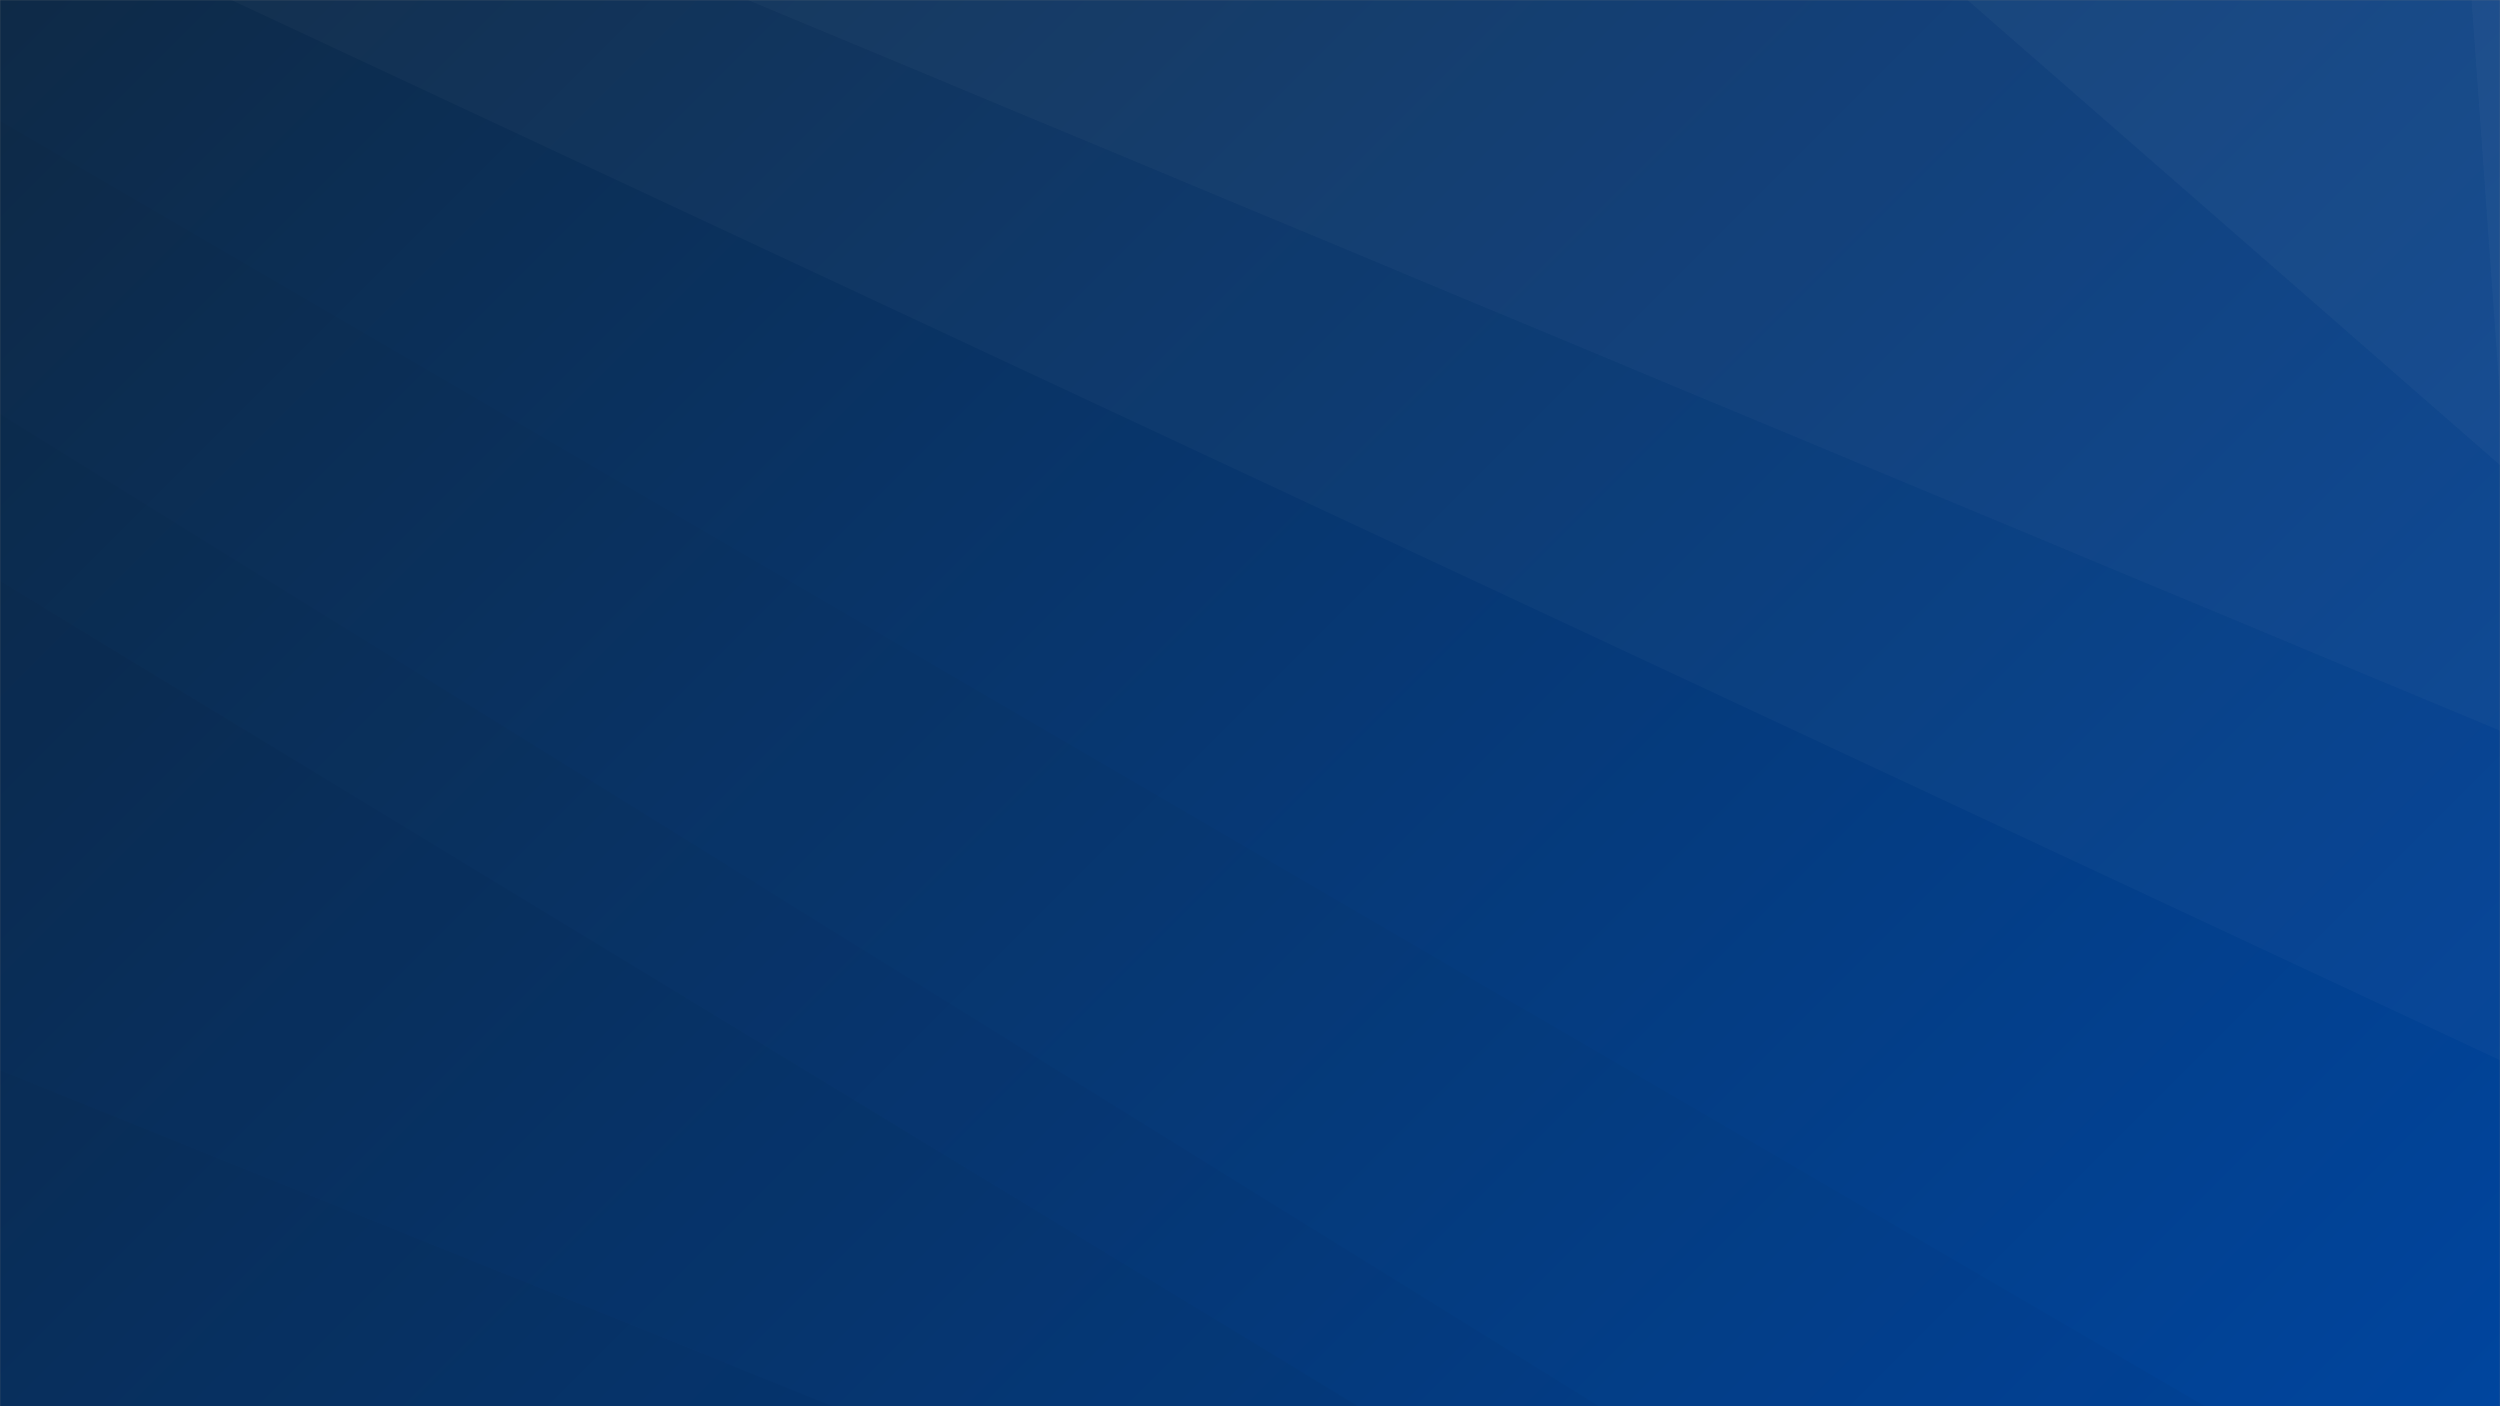 <svg xmlns="http://www.w3.org/2000/svg" version="1.1" xmlns:xlink="http://www.w3.org/1999/xlink" xmlns:svgjs="http://svgjs.dev/svgjs" width="1920" height="1080" preserveAspectRatio="none" viewBox="0 0 1920 1080"><rect x="0" y="0" width="1920" height="1080" fill="#808080" stroke="none"/><g mask="url(&quot;#SvgjsMask1018&quot;)" fill="none"><rect width="1920" height="1080" x="0" y="0" fill="url(&quot;#SvgjsLinearGradient1019&quot;)"></rect><path d="M1920 0L1898.06 0L1920 305.48z" fill="rgba(255, 255, 255, .1)"></path><path d="M1898.06 0L1920 305.48L1920 357.21L1511 0z" fill="rgba(255, 255, 255, .075)"></path><path d="M1511 0L1920 357.21L1920 561.17L574.39 0z" fill="rgba(255, 255, 255, .05)"></path><path d="M574.39 0L1920 561.17L1920 814.2L177.62 0z" fill="rgba(255, 255, 255, .025)"></path><path d="M0 1080L639.66 1080L0 822.09z" fill="rgba(0, 0, 0, .1)"></path><path d="M0 822.09L639.66 1080L1043.07 1080L0 446.29z" fill="rgba(0, 0, 0, .075)"></path><path d="M0 446.29L1043.07 1080L1227.82 1080L0 317.94z" fill="rgba(0, 0, 0, .05)"></path><path d="M0 317.94L1227.82 1080L1693.52 1080L0 92.85z" fill="rgba(0, 0, 0, .025)"></path></g><defs><mask id="SvgjsMask1018"><rect width="1920" height="1080" fill="#ffffff"></rect></mask><linearGradient x1="10.94%" y1="-19.44%" x2="89.06%" y2="119.44%" gradientUnits="userSpaceOnUse" id="SvgjsLinearGradient1019"><stop stop-color="#0e2a47" offset="0"></stop><stop stop-color="#00459e" offset="1"></stop></linearGradient></defs></svg>